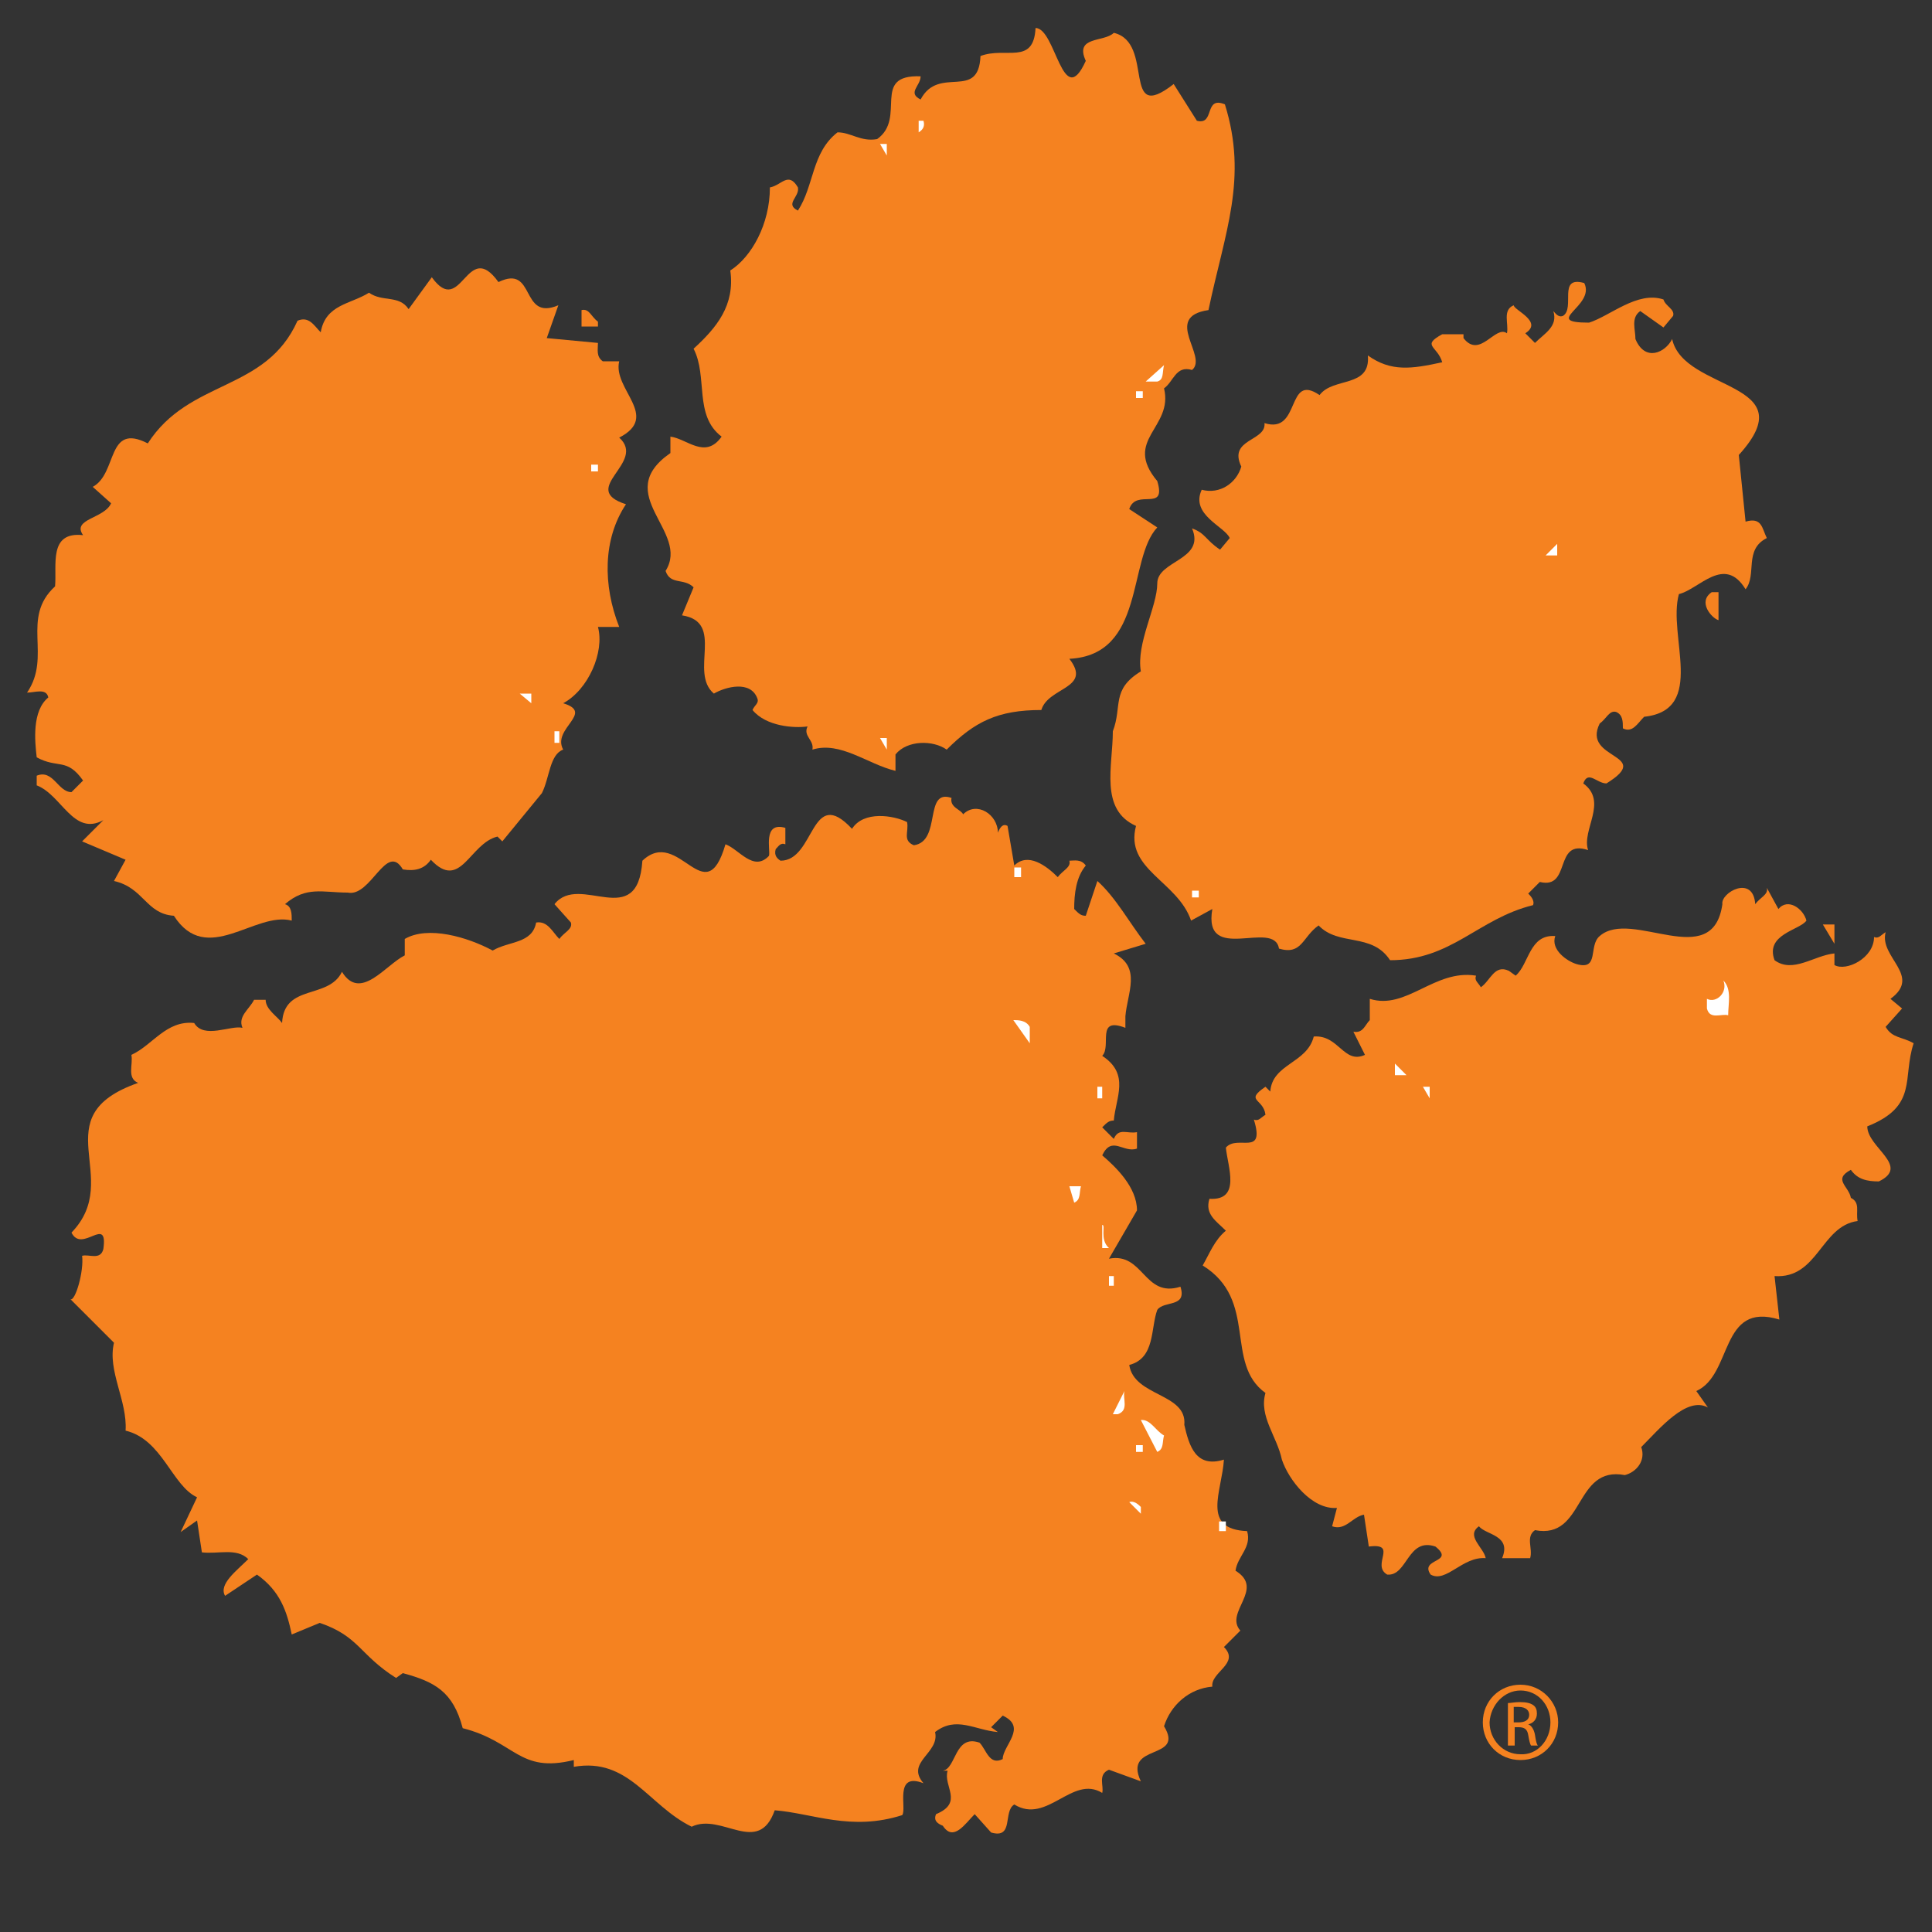 <?xml version="1.0" encoding="utf-8"?>
<!-- Generator: Adobe Illustrator 19.2.1, SVG Export Plug-In . SVG Version: 6.00 Build 0)  -->
<svg version="1.1" id="Layer_1" xmlns="http://www.w3.org/2000/svg" xmlns:xlink="http://www.w3.org/1999/xlink" x="0px" y="0px"
	 width="200px" height="200px" viewBox="0 0 200 200" style="enable-background:new 0 0 200 200;" xml:space="preserve">
<rect x="0" y="0" width="200" height="200" fill="#333333" stroke="none"/>
<style type="text/css">
	.st0{fill:#F58220;}
	.st1{fill:#FFFFFF;}
</style>
<g>
	<g>
		<path class="st0" d="M112.4,6.3c-1.2-2.6,1.9-1.9,2.9-2.9c4.3,1,0.7,9.6,6.2,5.3l2.4,3.8c1.9,0.5,0.7-2.6,2.9-1.7
			c2.4,7.7,0,13.2-1.7,21.3c-4.8,0.7,0,4.8-1.7,6.2c-1.7-0.5-1.9,1.2-2.9,1.9c1,4.1-4.3,5.3-0.7,9.6c1,3.3-2.2,0.7-2.9,2.9l2.9,1.9
			c-3.1,3.3-1.2,13.2-9.1,13.6c2.4,3.1-2.2,2.9-2.9,5.3c-4.5,0-6.9,1.2-9.8,4.1c-1.4-1-4.1-1-5.3,0.5v1.7c-2.9-0.7-5.7-3.1-8.6-2.2
			c0.2-1-1-1.4-0.5-2.4c-1.4,0.2-4.3,0-5.7-1.7c0.2-0.5,0.7-0.7,0.5-1.2c-0.7-1.9-3.3-1.2-4.5-0.5c-2.6-2.2,1.2-7.4-3.3-8.1l1.2-2.9
			c-1-1-2.4-0.2-2.9-1.7c2.6-4.1-5.7-7.9,0.5-12.2v-1.7c1.7,0.2,3.6,2.4,5.3,0c-2.9-2.2-1.4-6.2-2.9-9.1c2.4-2.2,4.3-4.5,3.8-8.1
			c2.2-1.4,4.1-4.8,4.1-8.6c1.2-0.2,1.9-1.7,2.9,0c0.2,1-1.4,1.7,0,2.4c1.7-2.6,1.4-6,4.1-8.1c1.4,0,2.4,1,4.1,0.7
			c3.1-2.2-0.7-6.7,4.5-6.5c0,1-1.4,1.7,0,2.4c1.9-3.6,6,0.2,6.2-4.5c2.6-1,5.5,1,5.7-2.9C109.3,2.9,110,11.6,112.4,6.3z"/>
		<path class="st1" d="M95.6,12.5c0.2,0.7-0.2,1-0.5,1.2v-1.2H95.6z"/>
		<polygon class="st1" points="91.8,16.1 91.1,14.9 91.8,14.9 		"/>
		<path class="st0" d="M57.8,31.6L56.6,35l5.3,0.5c0,0.7-0.2,1.4,0.5,1.9h1.7c-0.7,2.9,4.3,5.7,0,7.9c2.9,2.6-4.3,5.3,0.7,6.9
			c-2.4,3.6-2.4,8.4-0.7,12.7h-2.2c0.7,2.6-1,6.5-3.6,7.9c3.3,1-1.2,2.6,0,4.8c-1.4,0.5-1.4,2.9-2.2,4.5l-4.1,5l-0.5-0.5
			c-2.9,0.7-3.8,5.7-6.9,2.4c-0.7,1-1.7,1.2-2.9,1c-1.7-2.9-3.3,2.9-5.7,2.4c-2.6,0-4.3-0.7-6.5,1.2c0.7,0.2,0.7,1,0.7,1.7
			c-3.8-1-8.8,4.8-12.2-0.5c-2.9-0.2-3.1-2.9-6.2-3.6l1.2-2.2l-4.5-1.9l2.2-2.2c-3.1,1.7-4.3-2.6-6.9-3.6v-1
			c1.7-0.7,2.2,1.7,3.6,1.7l1.2-1.2c-1.7-2.4-2.6-1.2-4.8-2.4c-0.2-1.7-0.5-4.8,1.2-6.2c-0.2-1-1.4-0.5-2.2-0.5
			c2.6-3.8-0.7-7.7,2.9-11c0.2-2.2-0.7-5.7,2.9-5.3c-1.2-1.7,2.2-1.7,2.9-3.3l-1.9-1.7c2.6-1.4,1.4-6.7,5.7-4.5
			c4.3-6.7,12.2-5.3,15.5-12.7c1.2-0.5,1.7,0.5,2.4,1.2c0.5-2.9,3.1-2.9,5-4.1c1.4,1,3.1,0.2,4.1,1.7l2.4-3.3
			c3.1,4.3,3.6-4.1,6.9,0.5C55.5,27.3,53.8,33.3,57.8,31.6z"/>
		<path class="st0" d="M164,29.3c1.2,2.4-4.5,4.1,0.5,4.1c2.2-0.7,5-3.3,7.7-2.4c0.2,0.7,1.2,1,1,1.7l-1,1.2l-2.4-1.7
			c-1,0.7-0.5,1.9-0.5,2.9c1,2.4,3.1,1.4,3.8,0c1.2,5.5,13.9,4.3,6.9,12l0.7,6.9c1.7-0.5,1.7,0.7,2.2,1.7c-2.4,1.2-1,3.8-2.2,5.3
			c-2.2-3.6-4.8,0-6.9,0.5c-1.2,4.3,2.9,12-3.6,12.7c-0.7,0.7-1.2,1.7-2.2,1.2c0-0.7,0-1.4-0.7-1.7c-0.7-0.2-1,0.7-1.7,1.2
			c-1.9,3.8,5.7,3.1,0.7,6.2c-1,0-1.9-1.4-2.4,0c2.6,1.9-0.2,4.8,0.5,6.9c-3.6-1.2-1.7,4.1-5,3.3l-1.2,1.2c0.2,0.2,0.7,0.7,0.5,1.2
			c-5.7,1.4-8.4,5.7-14.8,5.7c-1.9-2.9-5.3-1.4-7.4-3.6c-1.7,1.2-1.7,3.1-4.1,2.4c-0.5-3.1-7.9,1.7-6.9-4.1l-2.2,1.2
			c-1.4-4.1-6.9-5.3-5.7-9.8c-3.8-1.7-2.4-6.2-2.4-9.8c1-2.6-0.2-4.3,2.9-6.2c-0.5-2.9,1.7-6.7,1.7-9.1c0-2.4,5-2.4,3.6-5.7
			c1.4,0.5,1.4,1.2,2.9,2.2l1-1.2c-0.5-1.2-4.1-2.4-2.9-5c1.9,0.5,3.6-0.7,4.1-2.4c-1.4-2.9,2.6-2.6,2.4-4.5
			c3.8,1.2,2.2-5.3,5.7-2.9c1.4-1.9,5.3-0.7,5-4.1c2.4,1.7,4.5,1.4,7.7,0.7c-0.5-1.7-2.2-1.7,0-2.9h2.2V35c1.7,2.2,3.3-1.4,4.5-0.5
			c0.2-1-0.5-2.4,0.7-2.9c0,0.5,3.1,1.7,1.2,2.9l1,1c1-1,2.4-1.7,1.9-3.3c0.2,0.2,0.5,0.7,1,0.5C163.1,31.9,161.2,28.5,164,29.3z"/>
		<path class="st0" d="M61.9,33.3v0.5h-1.7v-1.7C61,31.9,61.2,32.8,61.9,33.3z"/>
		<path class="st1" d="M53.3,32.6l1.2,1.2L53.3,32.6z"/>
		<path class="st1" d="M119.8,39.5h-1.2l1.9-1.7C120.3,38.6,120.5,39.3,119.8,39.5z"/>
		<rect x="117.6" y="40.5" class="st1" width="0.7" height="0.7"/>
		<rect x="61.2" y="48.1" class="st1" width="0.7" height="0.7"/>
		<polygon class="st1" points="160,57.5 161.2,56.3 161.2,57.5 		"/>
		<path class="st0" d="M177.9,64.2c-0.7-0.2-2.2-1.9-0.7-2.9h0.7V64.2z"/>
		<polygon class="st1" points="55,72.8 53.8,71.8 55,71.8 		"/>
		<rect x="57.4" y="75.7" class="st1" width="0.5" height="1.2"/>
		<polygon class="st1" points="91.8,77.6 91.1,76.4 91.8,76.4 		"/>
		<path class="st0" d="M98.5,82.6c-0.2,1,1,1.2,1.2,1.7c1.4-1.4,3.6,0,3.6,1.9c0.2-0.5,0.5-1,1-0.7l0.7,4.1c1.4-1.4,3.3,0,4.5,1.2
			c0.5-0.7,1.4-1,1.2-1.7c0.5,0,1.2-0.2,1.7,0.5c-1,1.2-1.2,2.9-1.2,4.5c0.5,0.5,0.7,0.7,1.2,0.7l1.2-3.6c1.9,1.7,3.3,4.3,5,6.5
			l-3.3,1c2.9,1.4,1.4,4.1,1.2,6.5v1.2c-3.1-1.2-1.4,1.9-2.4,2.9c2.9,1.9,1.4,4.3,1.2,6.7c-0.5,0-0.7,0.2-1.2,0.7l1.2,1.2
			c0.5-1.2,1.4-0.5,2.4-0.7v1.7c-1.4,0.5-2.6-1.4-3.6,0.7c1.4,1.2,3.6,3.3,3.6,5.7l-2.9,5c3.6-0.7,3.6,4.1,7.4,2.9
			c0.7,2.2-1.7,1.4-2.4,2.4c-0.7,1.9-0.2,5-2.9,5.7c0.5,3.3,6,2.9,5.7,6.2c0.5,2.2,1.2,4.5,4.1,3.6c-0.2,3.3-2.4,7.2,2.4,7.4
			c0.5,1.7-1,2.6-1.2,4.1c3.1,1.9-1.2,4.3,0.5,6.2l-1.7,1.7c1.7,1.7-1.4,2.6-1.2,4.1c-2.4,0.2-4.3,1.9-5,4.1
			c2.2,3.6-4.3,1.7-2.4,5.7l-3.3-1.2c-1.2,0.5-0.5,1.7-0.7,2.4c-3.1-1.9-5.7,3.3-9.1,1.2c-1.2,0.7,0,3.6-2.4,2.9l-1.7-1.9
			c-1,1-2.2,2.9-3.3,1.2c-0.5-0.2-1-0.5-0.7-1.2c2.9-1.2,0.7-2.9,1.2-4.5h-0.5c1.4-0.2,1.2-3.8,3.8-2.9c0.7,0.7,1,2.4,2.4,1.7
			c0-1.4,2.6-3.3,0-4.5l-1.2,1.2l0.7,0.5c-2.4-0.2-4.3-1.7-6.5,0c0.5,2.2-3.1,3.1-1.2,5.3c-3.1-1.2-1.7,2.6-2.2,3.3
			c-5.3,1.7-9.3-0.2-13.2-0.5c-1.7,4.8-5.5,0.2-8.6,1.7c-4.5-2.2-6.5-7.2-12.2-6.2v-0.7c-5.7,1.4-6-1.9-11.5-3.3
			c-1-3.8-2.9-4.8-6.2-5.7l-0.7,0.5c-3.8-2.4-3.8-4.3-7.9-5.7l-2.9,1.2c-0.5-2.4-1.2-4.5-3.6-6.2l-3.3,2.2c-0.7-1.2,1.2-2.6,2.4-3.8
			c-1.2-1.2-3.1-0.5-4.8-0.7l-0.5-3.3l-1.7,1.2l1.7-3.6c-2.6-1.2-3.6-6-7.4-6.9c0.2-3.1-1.9-6.2-1.2-9.1l-4.5-4.5
			c0.5,0.2,1.4-2.9,1.2-4.5c0.7-0.2,1.9,0.5,2.2-0.7c0.5-3.6-2.2,0.5-3.3-1.7c5.5-5.7-3.1-12,6.9-15.5c-1.2-0.5-0.5-1.9-0.7-2.9
			c2.2-1,3.6-3.6,6.5-3.3c1,1.7,3.8,0.2,5,0.5c-0.5-1.2,0.7-1.9,1.2-2.9h1.2c0,1,1.2,1.7,1.7,2.4c0.2-4.1,4.8-2.4,6.2-5.3
			c1.9,3.1,4.5-0.7,6.5-1.7v-1.7c2.4-1.4,6.5-0.2,9.1,1.2c1.7-1,4.1-0.7,4.5-2.9c1.2-0.2,1.7,1,2.4,1.7c0.5-0.7,1.4-1,1.2-1.7
			l-1.7-1.9c2.6-3.3,8.6,2.9,9.1-4.5c3.8-3.6,6.5,5.5,8.6-1.7c1.4,0.5,2.9,2.9,4.5,1.2c0.2-0.5-0.7-3.6,1.7-2.9v1.7
			c-0.5-0.2-0.7,0.2-1,0.5c-0.2,0.7,0.2,1,0.5,1.2c3.6,0,3.1-7.9,7.4-3.3c1.2-1.9,4.3-1.4,5.7-0.7c0.2,1-0.5,1.9,0.7,2.4
			C97.5,87.1,95.6,81.6,98.5,82.6z"/>
		<rect x="105" y="89.8" class="st1" width="0.7" height="1"/>
		<path class="st0" d="M181.7,93.6c0.5-0.7,1.4-1,1.2-1.7l1.2,2.2c1-1.2,2.6,0,2.9,1.2c-0.7,1-4.3,1.4-3.3,4.1
			c1.9,1.4,4.1-0.5,6.2-0.7v1.2c1.2,0.7,4.1-0.7,4.1-2.9c0.5,0.2,0.7-0.2,1.2-0.5c-0.7,2.6,3.8,4.5,0.5,6.9l1.2,1l-1.7,1.9
			c0.7,1.2,1.7,1,2.9,1.7c-1.2,3.6,0.5,6.5-4.8,8.6c0,2.2,4.5,4.1,1.2,5.7c-1.2,0-2.2-0.2-2.9-1.2c-1.9,1-0.2,1.7,0,2.9
			c1,0.5,0.5,1.4,0.7,2.4c-3.8,0.5-4.1,6-8.6,5.7l0.5,4.5c-6.2-1.9-4.8,5.7-8.6,7.4l1.2,1.7c-2.2-1.2-5,2.2-6.9,4.1
			c0.5,1.4-0.5,2.6-1.7,2.9c-5.3-1-4.1,6.7-9.3,5.7c-1,0.7-0.2,1.9-0.5,2.9h-2.9c1-2.4-1.7-2.4-2.4-3.3c-1.4,1,0.5,2.2,0.7,3.3
			c-2.4-0.2-4.1,2.6-5.7,1.7c-1.2-1.7,2.6-1.2,0.5-2.9c-2.9-1-2.9,3.1-5,2.9c-1.7-1,1.2-3.3-1.9-2.9l-0.5-3.3
			c-1.2,0.2-1.9,1.7-3.3,1.2l0.5-1.9c-2.6,0.2-5-2.9-5.7-5c-0.5-2.4-2.4-4.5-1.7-6.9c-4.3-3.1-0.7-9.6-6.5-13.2
			c0.7-1.2,1.2-2.6,2.4-3.6c-1-1-2.2-1.7-1.7-3.3c3.3,0.2,1.9-3.3,1.7-5.3c1.2-1.4,4.1,1,2.9-2.9c0.5,0.2,0.7-0.2,1.2-0.5
			c-0.2-1.7-2.2-1.4,0-2.9l0.5,0.5c0.2-2.9,3.8-2.9,4.5-5.7c2.6-0.2,3.1,2.9,5.3,1.9l-1.2-2.4c1,0.2,1.2-0.7,1.7-1.2v-2.2
			c3.8,1.2,6.7-3.1,11-2.4c-0.2,0.5,0.2,0.7,0.5,1.2c1-0.7,1.4-2.4,2.9-1.7l0.7,0.5c1.4-1.2,1.4-4.3,4.1-4.1
			c-0.5,1.4,1.2,2.6,2.2,2.9c2.4,0.7,1.2-1.9,2.4-2.9c3.3-2.9,11.7,3.8,12.7-3.3C178.1,92.4,181.5,90.5,181.7,93.6z"/>
		<rect x="123.4" y="92.2" class="st1" width="0.7" height="0.7"/>
		<polygon class="st0" points="189.9,97.7 188.7,95.7 189.9,95.7 		"/>
		<path class="st1" d="M112.4,99.3l0.5,0.5L112.4,99.3z"/>
		<path class="st1" d="M178.9,105.1c-0.7-0.2-1.9,0.5-2.2-0.7v-1c1,0.5,2.2-0.7,1.7-1.9C179.3,102.4,178.9,103.9,178.9,105.1z"/>
		<path class="st1" d="M106.6,106.3v1.7l-1.7-2.4C105.4,105.6,106.2,105.6,106.6,106.3z"/>
		<polygon class="st1" points="144.4,111.3 144.4,110.1 145.6,111.3 		"/>
		<rect x="113.6" y="112.5" class="st1" width="0.5" height="1.2"/>
		<polygon class="st1" points="148,113.7 147.3,112.5 148,112.5 		"/>
		<path class="st1" d="M111.9,122.8c-0.2,0.7,0,1.4-0.7,1.7l-0.5-1.7H111.9z"/>
		<path class="st1" d="M114.8,129.2h-0.7v-2.4C114.5,126.8,113.8,128.3,114.8,129.2z"/>
		<rect x="114.8" y="132.1" class="st1" width="0.5" height="1"/>
		<path class="st1" d="M115.7,146.4h-0.5l1.2-2.4C116.2,144.8,116.9,146,115.7,146.4z"/>
		<path class="st1" d="M69.8,144.5h2.4H69.8z"/>
		<path class="st1" d="M120.5,148.6c-0.2,0.7,0,1.4-0.7,1.7l-1.7-3.3C119.1,146.9,119.6,148.1,120.5,148.6z"/>
		<path class="st1" d="M165.7,149.3h1.2H165.7z"/>
		<rect x="117.6" y="149.6" class="st1" width="0.7" height="0.7"/>
		<path class="st1" d="M118.1,156v0.7l-1.2-1.2C117.4,155.3,117.9,155.8,118.1,156z"/>
		<rect x="126.2" y="157.5" class="st1" width="0.7" height="1"/>
	</g>
	<path class="st0" d="M157.4,175c1.8,0,3.1,1.5,3.1,3.3c0,1.9-1.4,3.4-3.1,3.3c-1.8,0-3.2-1.5-3.2-3.3
		C154.3,176.5,155.7,175,157.4,175L157.4,175z M157.4,174.4c-2.2,0-3.9,1.7-3.9,3.9c0,2.2,1.7,3.9,3.9,3.9c2.2,0,3.9-1.7,3.9-3.9
		C161.3,176.2,159.6,174.4,157.4,174.4L157.4,174.4z M156.7,178.8h0.5c0.6,0,0.9,0.2,1,0.8c0.1,0.6,0.2,1,0.3,1.1h0.7
		c-0.1-0.1-0.2-0.4-0.3-1.1c-0.1-0.6-0.4-1-0.7-1.1v0c0.5-0.1,0.9-0.5,0.9-1.1c0-0.4-0.1-0.7-0.4-0.9c-0.3-0.2-0.7-0.3-1.4-0.3
		c-0.5,0-0.9,0.1-1.2,0.1v4.4h0.7V178.8z M156.7,176.7c0.1,0,0.3,0,0.5,0c0.8,0,1.1,0.4,1.1,0.8c0,0.6-0.5,0.8-1.1,0.8h-0.5V176.7z"
		/>
</g>
</svg>

